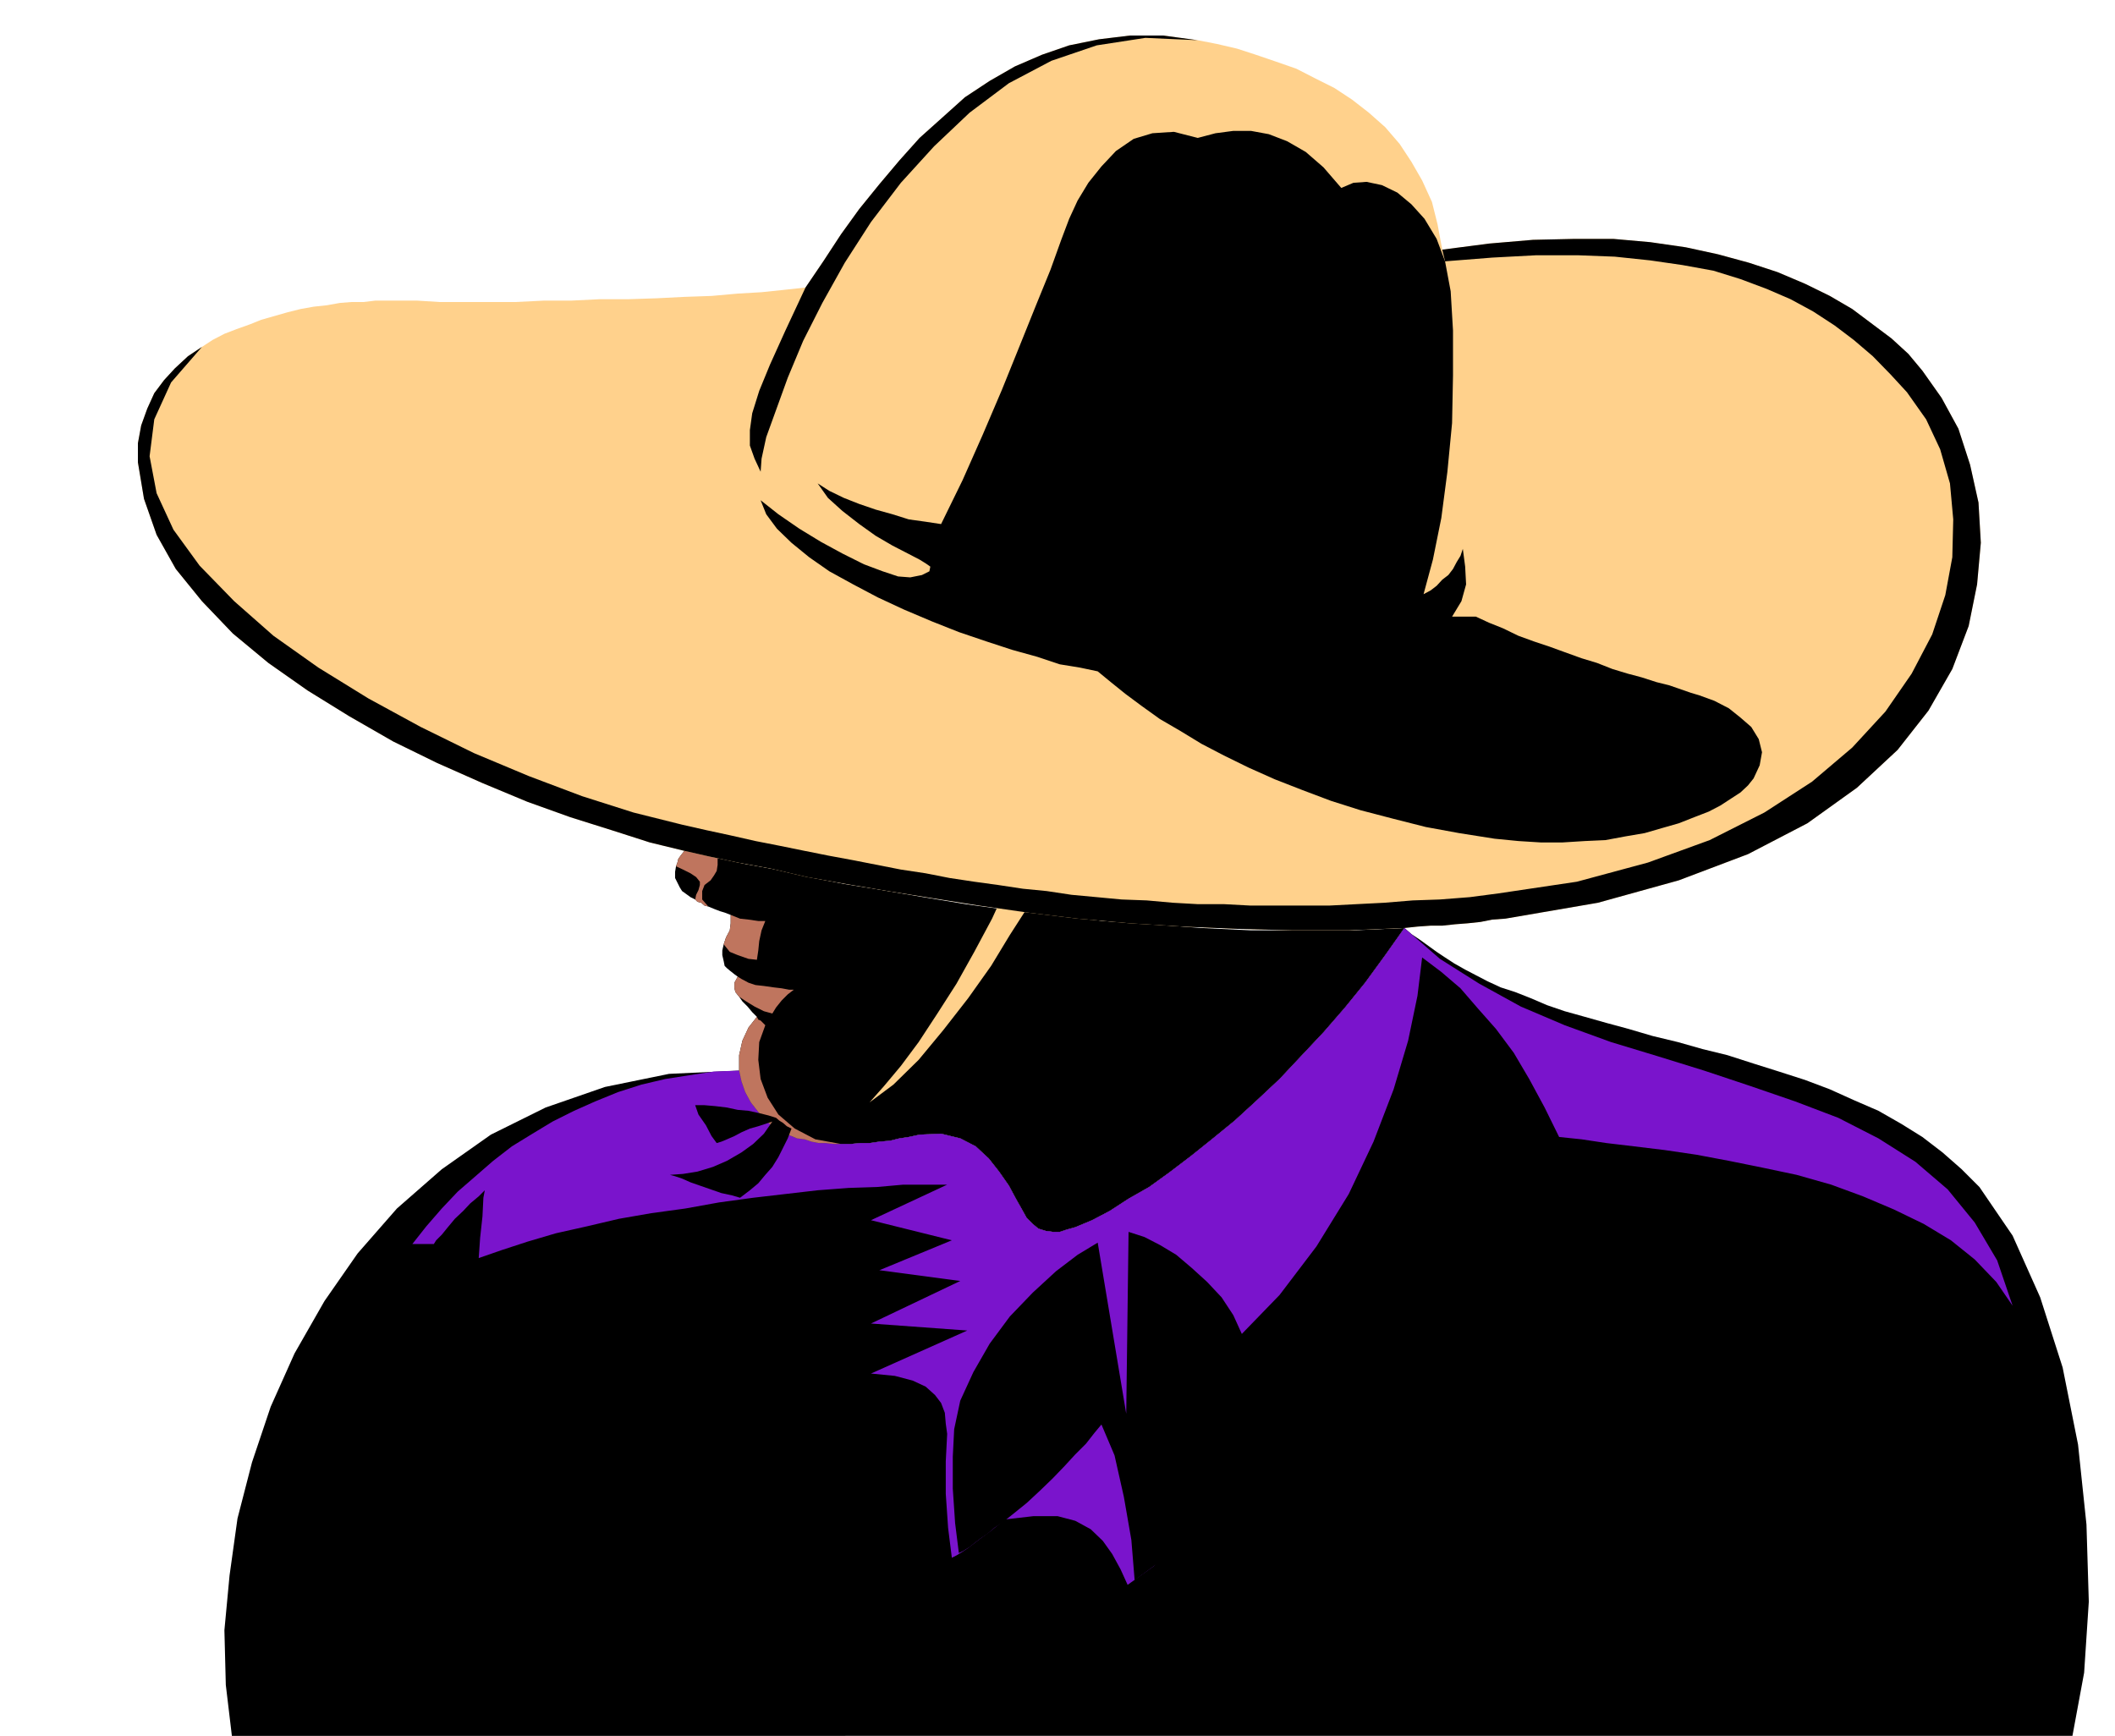<?xml version="1.0" encoding="UTF-8" standalone="no"?>
<svg
   xmlns:ooo="http://xml.openoffice.org/svg/export"
   xmlns:dc="http://purl.org/dc/elements/1.1/"
   xmlns:cc="http://creativecommons.org/ns#"
   xmlns:rdf="http://www.w3.org/1999/02/22-rdf-syntax-ns#"
   xmlns:svg="http://www.w3.org/2000/svg"
   xmlns="http://www.w3.org/2000/svg"
   xmlns:sodipodi="http://sodipodi.sourceforge.net/DTD/sodipodi-0.dtd"
   xmlns:inkscape="http://www.inkscape.org/namespaces/inkscape"
   version="1.2"
   width="45.24mm"
   height="37.13mm"
   viewBox="0 0 4524 3713"
   preserveAspectRatio="xMidYMid"
   xml:space="preserve"
   id="svg99"
   sodipodi:docname="sombrero.svg"
   style="fill-rule:evenodd;stroke-width:28.222;stroke-linejoin:round"
   inkscape:version="0.92.5 (2060ec1f9f, 2020-04-08)"><sodipodi:namedview
   pagecolor="#ffffff"
   bordercolor="#666666"
   borderopacity="1"
   objecttolerance="10"
   gridtolerance="10"
   guidetolerance="10"
   inkscape:pageopacity="0"
   inkscape:pageshadow="2"
   inkscape:window-width="664"
   inkscape:window-height="487"
   id="namedview101"
   showgrid="false"
   inkscape:zoom="0.2102413"
   inkscape:cx="85.492914"
   inkscape:cy="70.14803"
   inkscape:window-x="0"
   inkscape:window-y="0"
   inkscape:window-maximized="0"
   inkscape:current-layer="svg99" />
 <defs
   class="ClipPathGroup"
   id="defs8">
  <clipPath
   id="presentation_clip_path"
   clipPathUnits="userSpaceOnUse">
   <rect
   x="0"
   y="0"
   width="21000"
   height="29700"
   id="rect2" />
  </clipPath>
  <clipPath
   id="presentation_clip_path_shrink"
   clipPathUnits="userSpaceOnUse">
   <rect
   x="21"
   y="29"
   width="20958"
   height="29641"
   id="rect5" />
  </clipPath>
 </defs>
 <defs
   class="TextShapeIndex"
   id="defs12">
  <g
   ooo:slide="id1"
   ooo:id-list="id3"
   id="g10" />
 </defs>
 <defs
   class="EmbeddedBulletChars"
   id="defs44">
  <g
   id="bullet-char-template-57356"
   transform="matrix(4.8828125e-4,0,0,-4.8828125e-4,0,0)">
   <path
   d="M 580,1141 1163,571 580,0 -4,571 Z"
   id="path14"
   inkscape:connector-curvature="0" />
  </g>
  <g
   id="bullet-char-template-57354"
   transform="matrix(4.8828125e-4,0,0,-4.8828125e-4,0,0)">
   <path
   d="M 8,1128 H 1137 V 0 H 8 Z"
   id="path17"
   inkscape:connector-curvature="0" />
  </g>
  <g
   id="bullet-char-template-10146"
   transform="matrix(4.8828125e-4,0,0,-4.8828125e-4,0,0)">
   <path
   d="M 174,0 602,739 174,1481 1456,739 Z M 1358,739 309,1346 659,739 Z"
   id="path20"
   inkscape:connector-curvature="0" />
  </g>
  <g
   id="bullet-char-template-10132"
   transform="matrix(4.8828125e-4,0,0,-4.8828125e-4,0,0)">
   <path
   d="M 2015,739 1276,0 H 717 l 543,543 H 174 v 393 h 1086 l -543,545 h 557 z"
   id="path23"
   inkscape:connector-curvature="0" />
  </g>
  <g
   id="bullet-char-template-10007"
   transform="matrix(4.8828125e-4,0,0,-4.8828125e-4,0,0)">
   <path
   d="m 0,-2 c -7,16 -16,29 -25,39 l 381,530 c -94,256 -141,385 -141,387 0,25 13,38 40,38 9,0 21,-2 34,-5 21,4 42,12 65,25 l 27,-13 111,-251 280,301 64,-25 24,25 c 21,-10 41,-24 62,-43 C 886,937 835,863 770,784 769,783 710,716 594,584 L 774,223 c 0,-27 -21,-55 -63,-84 l 16,-20 C 717,90 699,76 672,76 641,76 570,178 457,381 L 164,-76 c -22,-34 -53,-51 -92,-51 -42,0 -63,17 -64,51 -7,9 -10,24 -10,44 0,9 1,19 2,30 z"
   id="path26"
   inkscape:connector-curvature="0" />
  </g>
  <g
   id="bullet-char-template-10004"
   transform="matrix(4.8828125e-4,0,0,-4.8828125e-4,0,0)">
   <path
   d="M 285,-33 C 182,-33 111,30 74,156 52,228 41,333 41,471 c 0,78 14,145 41,201 34,71 87,106 158,106 53,0 88,-31 106,-94 l 23,-176 c 8,-64 28,-97 59,-98 l 735,706 c 11,11 33,17 66,17 42,0 63,-15 63,-46 V 965 c 0,-36 -10,-64 -30,-84 L 442,47 C 390,-6 338,-33 285,-33 Z"
   id="path29"
   inkscape:connector-curvature="0" />
  </g>
  <g
   id="bullet-char-template-9679"
   transform="matrix(4.8828125e-4,0,0,-4.8828125e-4,0,0)">
   <path
   d="M 813,0 C 632,0 489,54 383,161 276,268 223,411 223,592 c 0,181 53,324 160,431 106,107 249,161 430,161 179,0 323,-54 432,-161 108,-107 162,-251 162,-431 0,-180 -54,-324 -162,-431 C 1136,54 992,0 813,0 Z"
   id="path32"
   inkscape:connector-curvature="0" />
  </g>
  <g
   id="bullet-char-template-8226"
   transform="matrix(4.8828125e-4,0,0,-4.8828125e-4,0,0)">
   <path
   d="m 346,457 c -73,0 -137,26 -191,78 -54,51 -81,114 -81,188 0,73 27,136 81,188 54,52 118,78 191,78 73,0 134,-26 185,-79 51,-51 77,-114 77,-187 0,-75 -25,-137 -76,-188 -50,-52 -112,-78 -186,-78 z"
   id="path35"
   inkscape:connector-curvature="0" />
  </g>
  <g
   id="bullet-char-template-8211"
   transform="matrix(4.8828125e-4,0,0,-4.8828125e-4,0,0)">
   <path
   d="M -4,459 H 1135 V 606 H -4 Z"
   id="path38"
   inkscape:connector-curvature="0" />
  </g>
  <g
   id="bullet-char-template-61548"
   transform="matrix(4.8828125e-4,0,0,-4.8828125e-4,0,0)">
   <path
   d="m 173,740 c 0,163 58,303 173,419 116,115 255,173 419,173 163,0 302,-58 418,-173 116,-116 174,-256 174,-419 0,-163 -58,-303 -174,-418 C 1067,206 928,148 765,148 601,148 462,206 346,322 231,437 173,577 173,740 Z"
   id="path41"
   inkscape:connector-curvature="0" />
  </g>
 </defs>
 <g
   id="g49"
   transform="translate(-8238,-12993)">
  <g
   id="id2"
   class="Master_Slide">
   <g
   id="bg-id2"
   class="Background" />
   <g
   id="bo-id2"
   class="BackgroundObjects" />
  </g>
 </g>
 <g
   class="SlideGroup"
   id="g97"
   transform="translate(-8238,-12993)">
  <g
   id="g95">
   <g
   id="container-id1">
    <g
   id="id1"
   class="Slide"
   clip-path="url(#presentation_clip_path)">
     <g
   class="Page"
   id="g91">
      <g
   class="Graphic"
   id="g89">
       <g
   id="id3">
        <rect
   class="BoundingBox"
   x="8238"
   y="12993"
   width="4524"
   height="3713"
   id="rect51"
   style="fill:none;stroke:none" />
        <defs
   id="defs56">
         <clipPath
   id="clip_path_1"
   clipPathUnits="userSpaceOnUse">
          <path
   d="m 8238,12993 h 4523 v 3712 H 8238 Z"
   id="path53"
   inkscape:connector-curvature="0" />
         </clipPath>
        </defs>
        <g
   clip-path="url(#clip_path_1)"
   id="g86">
         <path
   d="m 10205,15420 -23,5 -20,3 -20,5 -23,2 -21,3 h -20 l -20,2 h -21 -15 l -18,-2 h -15 l -15,-3 -15,-5 -16,-2 -12,-5 -13,-5 -10,-6 -8,-5 -10,-5 -8,-7 -5,-5 -5,-6 -5,-5 -5,-5 -18,-23 -12,-22 -8,-23 -5,-23 v -33 l 7,-31 13,-28 18,-23 -10,-10 -10,-12 -11,-11 -7,-10 -8,-10 -2,-8 v -12 l 7,-13 -7,-5 -10,-8 -6,-5 -5,-5 -2,-10 -3,-13 v -10 l 3,-13 5,-15 8,-15 2,-15 v -18 l -13,-5 -10,-3 -13,-5 -12,-5 -8,-2 -7,-6 -8,-2 -5,-5 -10,-5 -11,-8 -7,-5 -5,-8 -5,-10 -5,-10 v -13 l 2,-12 3,-8 2,-8 5,-7 8,-10 18,2 18,3 17,5 18,5 59,13 66,12 71,16 76,15 81,13 87,15 91,15 94,13 97,10 102,13 104,7 107,8 106,5 h 110 109 l 109,-5 -41,58 -43,59 -43,53 -46,53 -48,51 -46,49 -48,45 -48,44 -49,40 -45,36 -46,35 -43,31 -44,25 -40,26 -38,20 -36,15 -18,5 -15,5 h -15 l -15,-2 -16,-5 -12,-10 -13,-13 -10,-18 -13,-23 -15,-28 -21,-30 -22,-28 -28,-26 -33,-17 -41,-10 z"
   id="path58"
   inkscape:connector-curvature="0"
   style="fill:#000000;stroke:none" />
         <path
   d="m 9819,15283 5,23 8,23 12,22 18,23 5,5 5,5 5,6 5,5 8,7 10,5 8,5 10,6 13,5 12,5 16,2 15,5 15,3 h 15 l 18,2 h 15 21 l 20,-2 h 20 l 21,-3 23,-2 20,-5 20,-3 23,-5 46,-2 41,10 33,17 28,26 22,28 21,30 15,28 13,23 10,18 13,13 12,10 16,5 15,2 h 15 l 15,-5 18,-5 36,-15 38,-20 40,-26 44,-25 43,-31 46,-35 45,-36 49,-40 48,-44 48,-45 46,-49 48,-51 46,-53 43,-53 43,-59 41,-58 15,13 18,12 18,13 18,13 18,12 20,13 23,13 23,12 25,13 28,13 31,10 33,13 35,15 38,13 43,12 46,13 48,13 51,15 54,13 53,15 53,13 56,18 54,17 56,18 53,20 51,23 53,23 49,28 45,28 43,33 41,36 38,38 71,104 59,132 48,150 33,165 18,171 5,165 -10,152 -25,135 H 8734 l -13,-109 -3,-117 11,-117 17,-122 31,-120 40,-119 51,-114 64,-112 71,-102 84,-96 96,-84 105,-74 117,-58 127,-44 137,-28 z"
   id="path60"
   inkscape:connector-curvature="0"
   style="fill:#000000;stroke:none" />
         <path
   d="m 9819,15283 5,23 8,23 12,22 18,23 5,5 5,5 5,6 5,5 8,7 10,5 8,5 10,6 13,5 12,5 16,2 15,5 15,3 h 15 l 18,2 h 15 21 l 20,-2 h 20 l 21,-3 23,-2 20,-5 20,-3 23,-5 46,-2 41,10 33,17 28,26 22,28 21,30 15,28 13,23 10,18 13,13 12,10 16,5 15,2 h 15 l 15,-5 18,-5 36,-15 38,-20 40,-26 44,-25 43,-31 46,-35 45,-36 49,-40 48,-44 48,-45 46,-49 48,-51 46,-53 43,-53 43,-59 41,-58 76,66 84,53 89,49 94,40 99,36 99,30 100,31 99,33 96,33 92,35 86,44 79,50 69,59 58,71 48,81 33,97 -35,-51 -46,-48 -51,-41 -58,-35 -64,-31 -66,-28 -68,-25 -74,-21 -71,-15 -74,-15 -69,-13 -68,-10 -66,-8 -59,-7 -53,-8 -48,-5 -31,-63 -33,-61 -33,-56 -38,-51 -38,-43 -38,-44 -41,-35 -41,-31 -10,82 -20,96 -31,104 -43,112 -53,112 -69,112 -79,104 -94,97 13,63 -5,71 -18,77 -28,76 -41,74 -45,66 -51,56 -56,40 -15,-33 -18,-33 -20,-28 -26,-25 -33,-18 -38,-10 h -51 l -61,7 -20,16 -15,12 -18,13 -13,10 -13,10 -12,8 -13,8 -10,5 -8,-64 -5,-73 v -69 l 3,-59 -3,-22 -2,-23 -8,-21 -13,-17 -20,-18 -28,-13 -38,-10 -51,-5 206,-92 -206,-15 191,-91 -173,-23 155,-64 -173,-43 163,-76 h -44 -50 l -56,5 -61,2 -66,5 -69,8 -69,8 -73,10 -72,13 -73,10 -69,12 -68,16 -67,15 -61,18 -55,18 -49,17 3,-43 5,-46 2,-40 3,-16 -13,13 -18,15 -15,16 -18,17 -15,18 -13,16 -12,12 -5,8 h -46 l 30,-38 33,-38 34,-36 38,-33 38,-33 40,-31 44,-27 43,-26 46,-23 45,-20 49,-20 50,-16 51,-12 51,-8 53,-8 z"
   id="path62"
   inkscape:connector-curvature="0"
   style="fill:#7a14cc;stroke:none" />
         <path
   d="m 9786,15013 5,-15 8,-15 2,-15 v -18 l 20,8 18,2 21,3 h 15 l -8,20 -5,23 -2,20 -3,20 -18,-2 -23,-8 -17,-7 z"
   id="path64"
   inkscape:connector-curvature="0"
   style="fill:#bf755e;stroke:none" />
         <path
   d="m 9819,15125 -8,-10 -2,-8 v -12 l 7,-13 8,5 15,8 15,5 18,2 21,3 17,2 16,3 h 10 l -13,10 -13,13 -12,15 -8,13 -18,-5 -20,-10 -18,-11 z"
   id="path66"
   inkscape:connector-curvature="0"
   style="fill:#bf755e;stroke:none" />
         <path
   d="m 9735,14879 v 7 l -3,11 -5,10 -2,10 5,5 8,2 7,6 8,2 -13,-15 v -18 l 5,-13 13,-10 7,-10 6,-10 2,-13 v -15 l -18,-5 -17,-5 -18,-3 -18,-2 -8,10 -5,7 -2,8 -3,8 15,7 16,8 12,8 z"
   id="path68"
   inkscape:connector-curvature="0"
   style="fill:#bf755e;stroke:none" />
         <path
   d="m 9862,15374 5,5 5,5 5,6 5,5 8,7 10,5 8,5 10,6 13,5 12,5 16,2 15,5 15,3 h 15 l 18,2 h 15 l -55,-10 -44,-23 -35,-30 -23,-36 -15,-40 -5,-41 2,-38 13,-36 -5,-5 -5,-5 -5,-2 -3,-6 -18,23 -13,28 -7,31 v 33 l 5,23 8,23 12,22 z"
   id="path70"
   inkscape:connector-curvature="0"
   style="fill:#bf755e;stroke:none" />
         <path
   d="m 11242,14978 28,-3 28,-2 h 25 l 28,-3 26,-2 28,-3 25,-5 28,-2 198,-34 173,-48 148,-56 127,-66 106,-76 87,-81 66,-84 51,-89 35,-92 18,-89 8,-89 -5,-86 -18,-81 -25,-77 -36,-66 -41,-58 -30,-36 -36,-33 -40,-30 -44,-33 -48,-28 -53,-26 -59,-25 -61,-20 -66,-18 -69,-15 -76,-11 -79,-7 h -83 l -89,2 -94,8 -100,13 -10,-54 -12,-48 -21,-46 -23,-40 -25,-38 -31,-36 -35,-31 -36,-28 -38,-25 -40,-20 -41,-21 -43,-15 -44,-15 -40,-13 -43,-10 -41,-8 -74,-10 h -71 l -66,8 -64,13 -58,20 -58,25 -54,31 -53,35 -49,44 -48,43 -43,48 -43,51 -43,53 -39,54 -38,58 -38,56 -46,5 -48,5 -51,3 -56,5 -58,2 -59,3 -61,2 h -61 l -61,3 h -58 l -61,3 h -56 -56 -51 l -48,-3 h -43 -23 -23 l -25,3 h -26 l -25,2 -28,5 -28,3 -28,5 -28,7 -28,8 -28,8 -25,10 -28,10 -26,10 -25,13 -23,15 -30,20 -28,26 -23,25 -21,28 -15,33 -13,36 -7,38 v 41 l 13,78 27,77 41,73 56,69 66,69 76,63 84,59 89,55 94,54 94,46 97,43 96,40 92,33 89,28 81,26 74,18 53,12 61,13 71,13 77,18 84,15 89,15 94,15 101,16 104,15 107,13 112,10 114,7 117,5 117,3 h 120 z"
   id="path72"
   inkscape:connector-curvature="0"
   style="fill:#ffd18c;stroke:none" />
         <path
   d="m 10393,14886 -33,72 -38,71 -38,68 -41,64 -40,61 -38,51 -36,43 -31,35 51,-38 54,-53 53,-64 53,-68 49,-69 40,-66 36,-56 23,-43 z"
   id="path74"
   inkscape:connector-curvature="0"
   style="fill:#ffd18c;stroke:none" />
         <path
   d="m 9961,13608 38,-56 38,-58 39,-54 43,-53 43,-51 43,-48 48,-43 49,-44 53,-35 54,-31 58,-25 58,-20 64,-13 66,-8 h 71 l 74,10 -112,-5 -104,16 -97,33 -91,48 -84,63 -76,72 -71,78 -64,84 -56,87 -48,86 -41,81 -33,79 -25,69 -21,58 -10,46 -2,28 -13,-28 -10,-28 v -33 l 5,-36 15,-48 23,-56 33,-73 z"
   id="path76"
   inkscape:connector-curvature="0"
   style="fill:#000000;stroke:none" />
         <path
   d="m 8670,13735 -30,20 -28,26 -23,25 -21,28 -15,33 -13,36 -7,38 v 41 l 13,78 27,77 41,73 56,69 66,69 76,63 84,59 89,55 94,54 94,46 97,43 96,40 92,33 89,28 81,26 74,18 53,12 61,13 71,13 77,18 84,15 89,15 94,15 101,16 104,15 107,13 112,10 114,7 117,5 117,3 h 120 l 119,-5 28,-3 28,-2 h 25 l 28,-3 26,-2 28,-3 25,-5 28,-2 198,-34 173,-48 148,-56 127,-66 106,-76 87,-81 66,-84 51,-89 35,-92 18,-89 8,-89 -5,-86 -18,-81 -25,-77 -36,-66 -41,-58 -30,-36 -36,-33 -40,-30 -44,-33 -48,-28 -53,-26 -59,-25 -61,-20 -66,-18 -69,-15 -76,-11 -79,-7 h -83 l -89,2 -94,8 -100,13 6,25 101,-8 94,-5 h 89 l 79,3 76,8 69,10 66,12 58,18 56,21 51,22 48,26 46,30 41,31 41,35 38,39 35,38 41,58 30,64 21,73 7,77 -2,81 -15,81 -28,84 -44,84 -56,81 -71,77 -86,73 -102,66 -117,59 -132,48 -152,41 -168,25 -61,8 -64,5 -58,2 -61,5 -59,3 -58,3 h -58 -56 -56 l -56,-3 h -56 l -53,-3 -56,-5 -54,-2 -53,-5 -54,-5 -53,-8 -51,-5 -53,-8 -51,-7 -53,-8 -51,-10 -53,-8 -51,-10 -51,-10 -54,-10 -50,-10 -54,-11 -51,-10 -53,-12 -51,-11 -53,-12 -104,-26 -110,-35 -114,-43 -117,-49 -114,-56 -112,-61 -107,-66 -96,-68 -84,-74 -74,-76 -56,-77 -36,-78 -15,-79 10,-79 36,-79 z"
   id="path78"
   inkscape:connector-curvature="0"
   style="fill:#000000;stroke:none" />
         <path
   d="m 9987,14027 25,16 31,15 33,13 35,12 36,10 35,11 36,5 33,5 46,-94 43,-97 41,-96 38,-94 35,-87 31,-76 23,-64 17,-45 18,-39 23,-38 28,-35 31,-33 38,-26 40,-12 46,-3 51,13 38,-10 38,-5 h 38 l 38,7 39,15 40,23 38,33 38,44 26,-11 28,-2 33,7 33,16 30,25 28,31 26,43 18,48 12,64 5,84 v 96 l -2,102 -10,104 -13,99 -18,89 -20,74 15,-8 13,-10 12,-13 13,-10 10,-13 8,-15 8,-13 5,-15 5,38 2,38 -10,36 -20,33 h 13 17 16 5 l 28,13 30,12 33,16 33,12 33,11 33,12 36,13 33,10 33,13 33,10 30,8 31,10 28,7 23,8 23,8 17,5 33,12 31,16 25,20 23,20 16,26 7,28 -5,28 -13,28 -12,15 -16,15 -20,13 -23,15 -25,13 -31,12 -33,13 -35,10 -38,11 -41,7 -43,8 -44,2 -48,3 h -46 l -48,-3 -51,-5 -76,-12 -71,-13 -71,-18 -69,-18 -63,-20 -61,-23 -59,-23 -56,-25 -53,-26 -48,-25 -46,-28 -43,-25 -39,-28 -35,-26 -31,-25 -28,-23 -38,-8 -43,-7 -48,-16 -54,-15 -55,-18 -59,-20 -58,-23 -59,-25 -56,-26 -53,-28 -51,-28 -43,-30 -38,-31 -31,-30 -23,-31 -12,-30 38,30 45,31 46,28 46,25 46,23 40,15 33,11 26,2 25,-5 16,-8 2,-10 -10,-7 -13,-8 -25,-13 -33,-17 -36,-21 -35,-25 -36,-28 -31,-28 z"
   id="path80"
   inkscape:connector-curvature="0"
   style="fill:#000000;stroke:none" />
         <path
   d="m 9898,15384 7,6 8,5 8,7 10,5 -8,21 -10,20 -10,20 -13,21 -15,17 -15,18 -18,15 -21,16 -17,-5 -23,-5 -23,-8 -23,-8 -20,-7 -18,-8 -15,-5 -11,-3 28,-2 31,-5 33,-10 30,-13 31,-18 25,-18 23,-22 18,-26 -15,5 -15,5 -18,5 -18,8 -15,8 -16,7 -12,5 -10,3 -11,-15 -12,-23 -16,-23 -7,-20 h 20 l 23,2 25,3 23,5 23,2 23,5 20,5 z"
   id="path82"
   inkscape:connector-curvature="0"
   style="fill:#000000;stroke:none" />
         <path
   d="m 10279,16050 -3,59 v 68 l 5,74 8,64 10,-5 13,-8 10,-8 13,-10 15,-10 15,-13 18,-12 20,-16 31,-25 28,-26 28,-27 25,-26 23,-25 23,-23 18,-23 15,-18 28,66 20,89 16,92 7,86 56,-41 51,-55 46,-67 40,-73 28,-77 18,-76 5,-71 -13,-63 -20,-44 -25,-38 -31,-33 -33,-30 -33,-28 -35,-21 -33,-17 -34,-11 -5,389 -61,-366 -43,26 -46,35 -50,46 -49,51 -43,58 -35,61 -28,61 z"
   id="path84"
   inkscape:connector-curvature="0"
   style="fill:#000000;stroke:none" />
        </g>
       </g>
      </g>
     </g>
    </g>
   </g>
  </g>
 </g>
</svg>